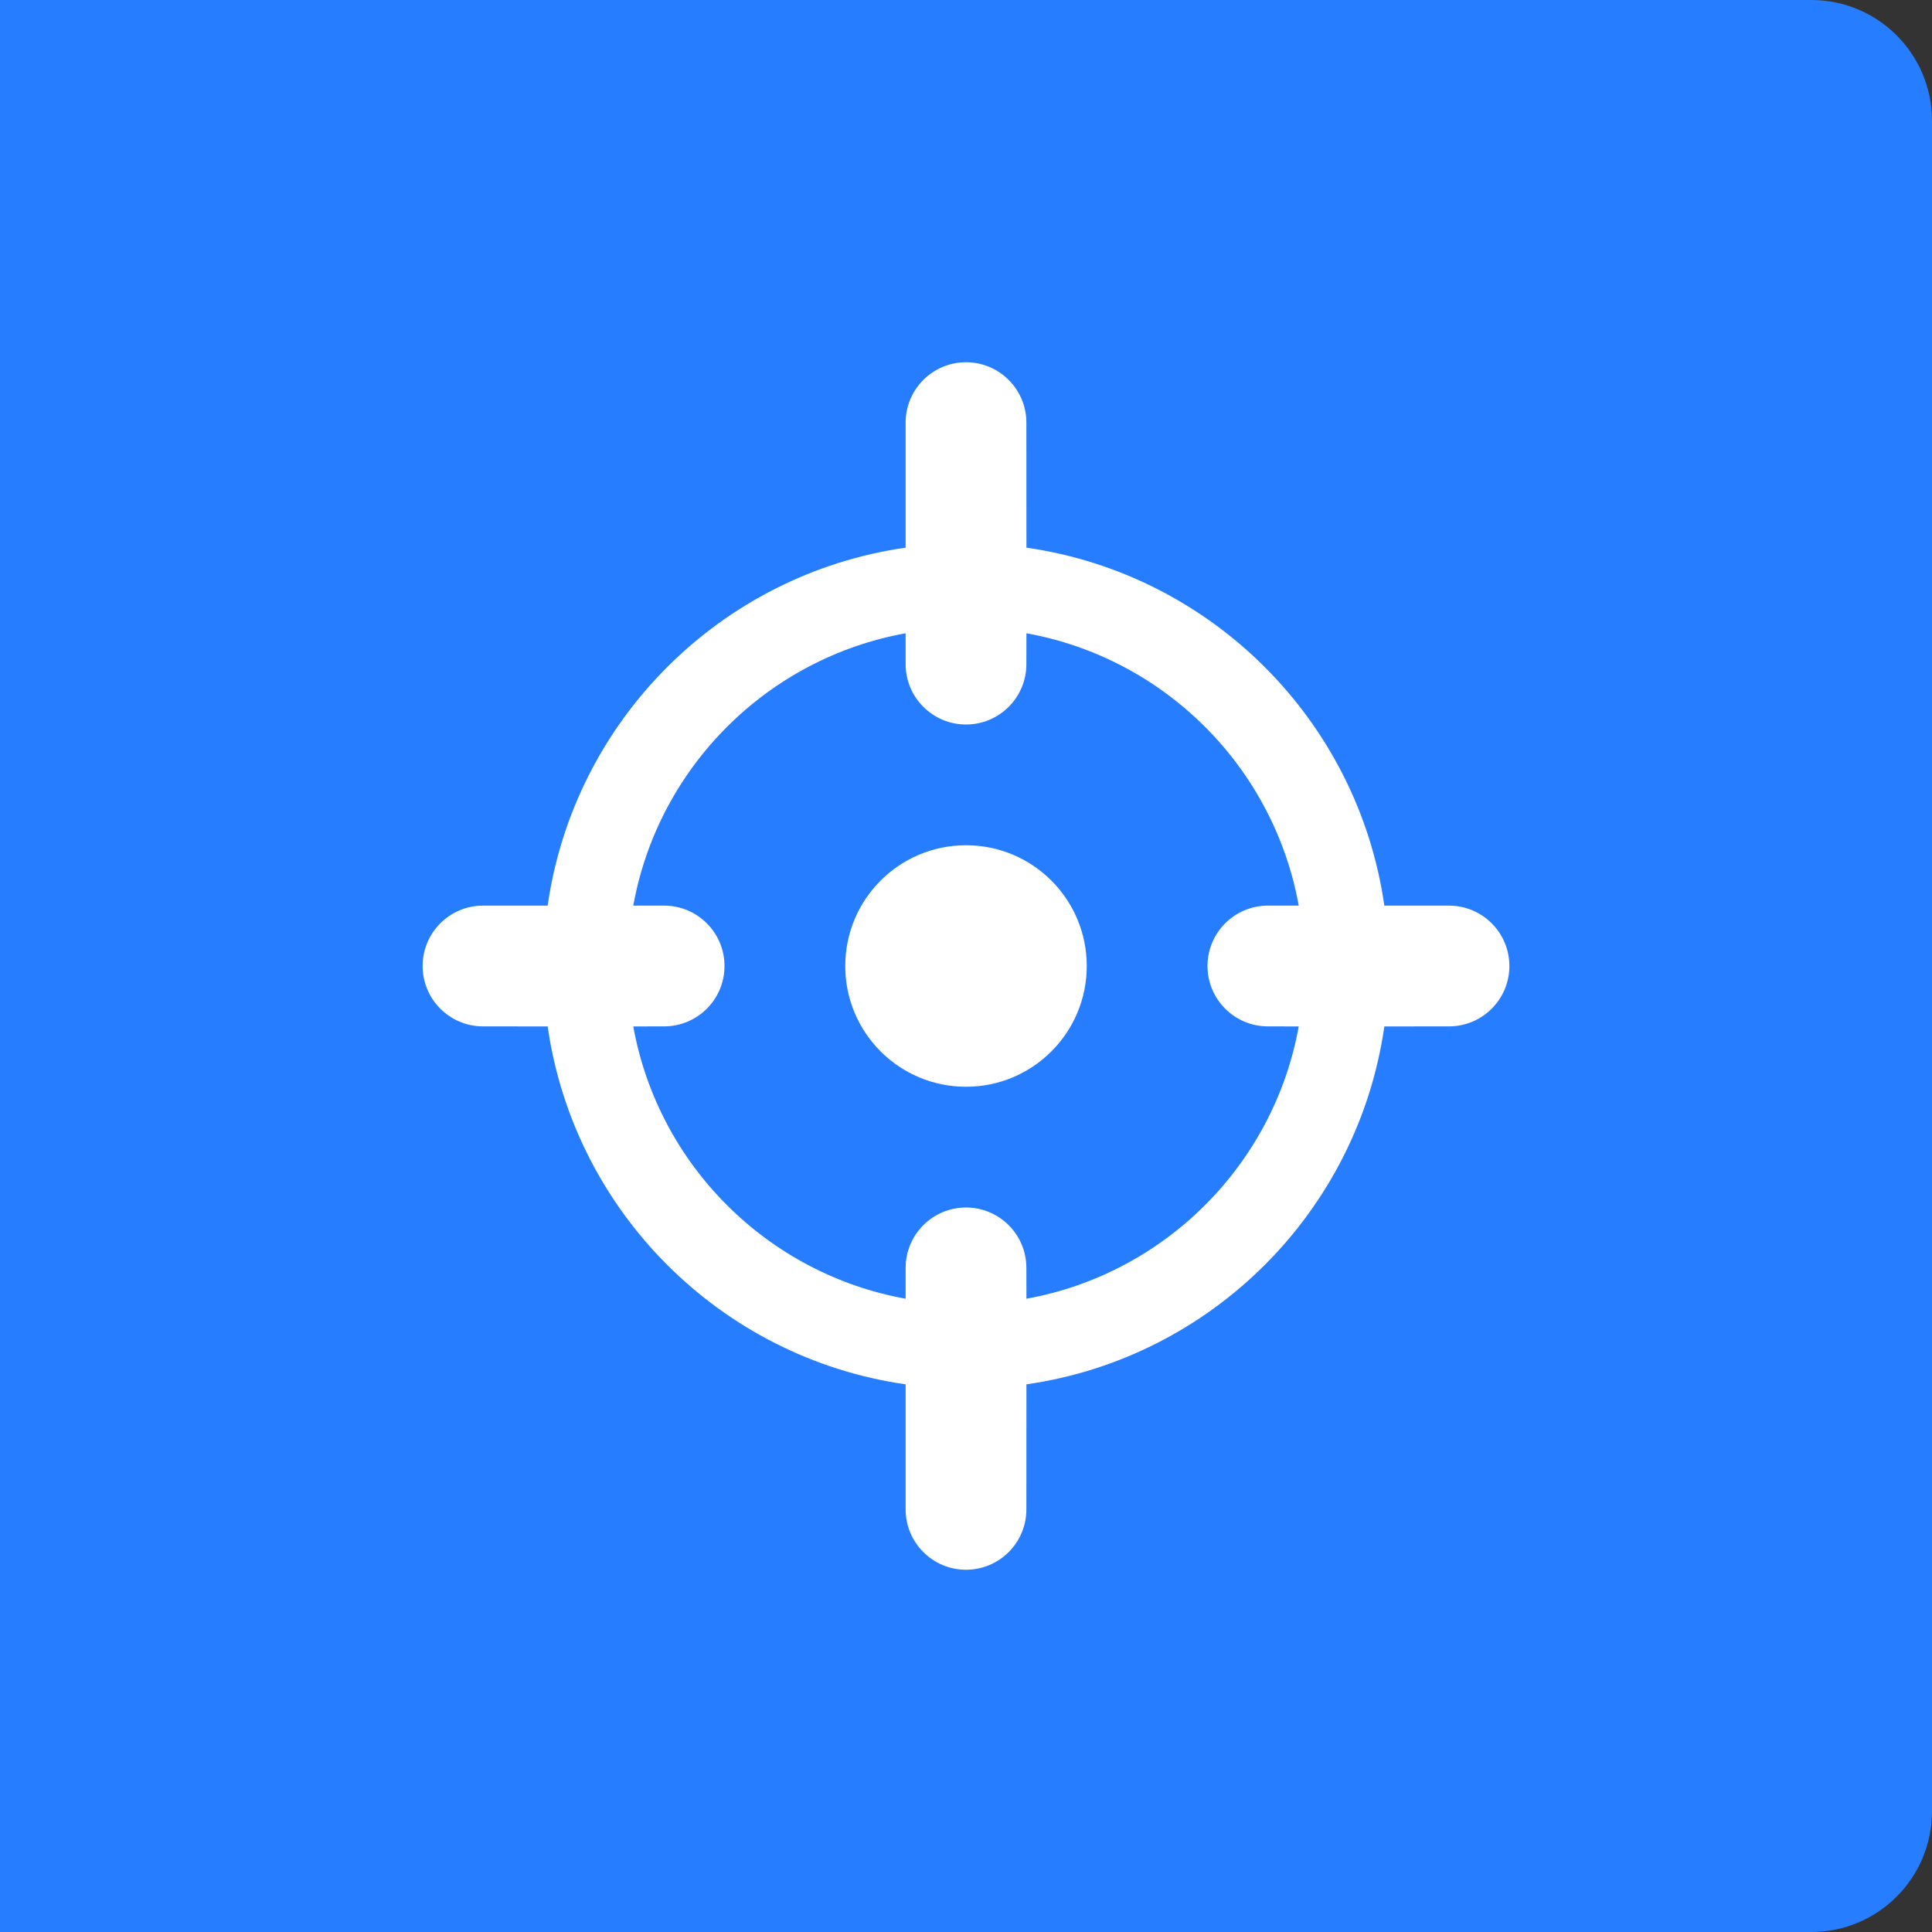 <?xml version="1.0" encoding="UTF-8"?>
<svg width="32px" height="32px" viewBox="0 0 32 32" version="1.1" xmlns="http://www.w3.org/2000/svg" xmlns:xlink="http://www.w3.org/1999/xlink">
    <rect x="0" y="0" width="32" height="32" fill="#333333" stroke="none"/>
    <title>按钮/固定/已选Hover</title>
    <g id="按钮/固定/已选Hover" stroke="none" stroke-width="1" fill="none" fill-rule="evenodd">
        <g id="Button按钮/带描边图标按钮/a.默认备份-2" fill="#267DFF">
            <path d="M0,0 L30,0 C31.105,-2.02906125e-16 32,0.895 32,2 L32,30 C32,31.105 31.105,32 30,32 L0,32 L0,32 L0,0 Z" id="bgc"></path>
        </g>
        <rect id="BOX" x="6" y="6" width="20" height="20"></rect>
        <path d="M16,6 C16.552,6 17,6.448 17,7 L17.001,9.071 C20.066,9.51 22.491,11.935 22.929,15 L24,15 C24.552,15 25,15.448 25,16 C25,16.552 24.552,17 24,17 L22.929,17.001 C22.49,20.066 20.066,22.49 17.001,22.929 L17,25 C17,25.552 16.552,26 16,26 C15.448,26 15,25.552 15,25 L15,22.929 C11.935,22.491 9.51,20.066 9.071,17.001 L8,17 C7.448,17 7,16.552 7,16 C7,15.448 7.448,15 8,15 L9.071,15 C9.509,11.934 11.934,9.509 15,9.071 L15,7 C15,6.448 15.448,6 16,6 Z M10.489,15 L11,15 C11.552,15 12,15.448 12,16 C12,16.552 11.552,17 11,17 L10.489,17.001 C10.902,19.292 12.709,21.098 15,21.511 L15,21 C15,20.448 15.448,20 16,20 C16.552,20 17,20.448 17,21 L17.001,21.511 C19.291,21.098 21.098,19.291 21.511,17.001 L21,17 C20.448,17 20,16.552 20,16 C20,15.448 20.448,15 21,15 L21.511,15 C21.098,12.709 19.292,10.902 17.001,10.489 L17,11 C17,11.552 16.552,12 16,12 C15.448,12 15,11.552 15,11 L15,10.489 C12.709,10.902 10.902,12.709 10.489,15 Z M16,14 C17.105,14 18,14.895 18,16 C18,17.105 17.105,18 16,18 C14.895,18 14,17.105 14,16 C14,14.895 14.895,14 16,14 Z" id="形状结合" fill="#FFFFFF"></path>
    </g>
</svg>